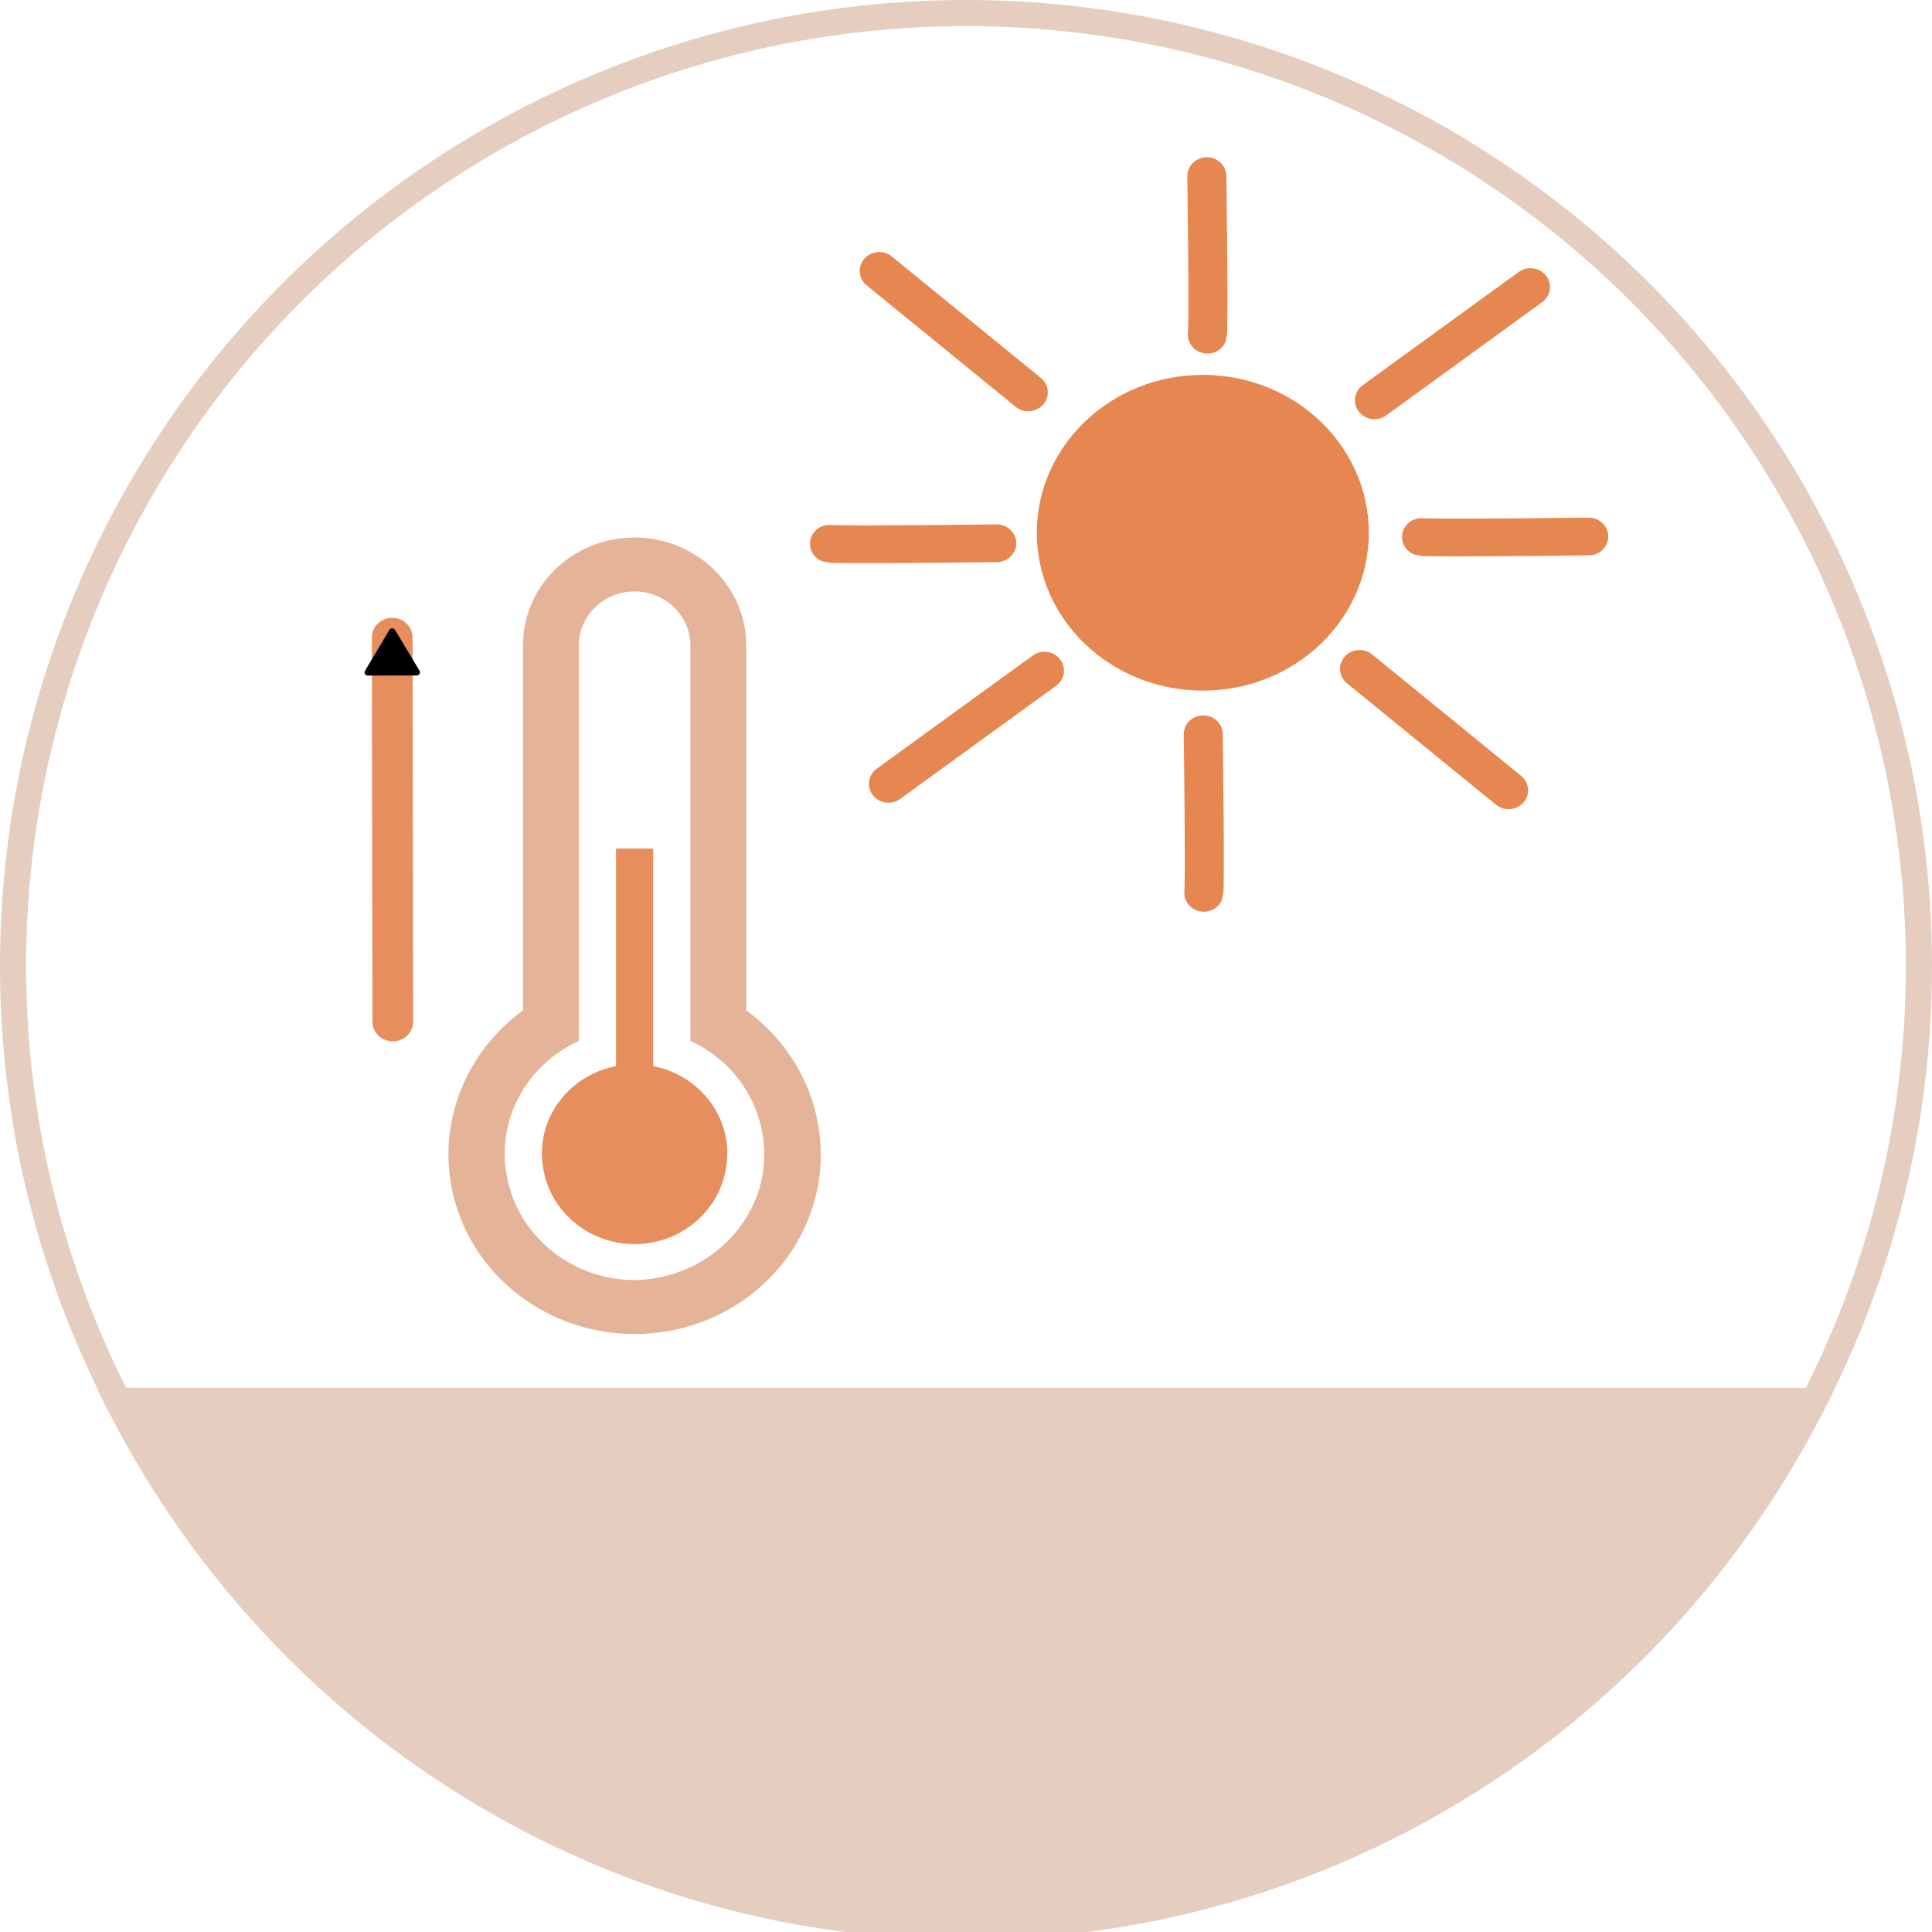 <?xml version="1.0" encoding="UTF-8" standalone="no"?>
<svg
   width="37mm"
   height="37mm"
   viewBox="0 0 37 37"
   version="1.1"
   id="svg8"
   inkscape:version="1.1.1 (3bf5ae0d25, 2021-09-20)"
   sodipodi:docname="D. Hitte_carib.svg.2023_10_13_15_15_14.0.svg"
   xmlns:inkscape="http://www.inkscape.org/namespaces/inkscape"
   xmlns:sodipodi="http://sodipodi.sourceforge.net/DTD/sodipodi-0.dtd"
   xmlns="http://www.w3.org/2000/svg"
   xmlns:svg="http://www.w3.org/2000/svg"
   xmlns:rdf="http://www.w3.org/1999/02/22-rdf-syntax-ns#"
   xmlns:cc="http://creativecommons.org/ns#"
   xmlns:dc="http://purl.org/dc/elements/1.1/">
  <defs
     id="defs2">
    <linearGradient
       id="linearGradient5308"
       inkscape:swatch="solid">
      <stop
         style="stop-color:#000000;stop-opacity:1;"
         offset="0"
         id="stop5306" />
    </linearGradient>
    <marker
       style="overflow:visible"
       id="EmptyTriangleInM"
       refX="0.0"
       refY="0.0"
       orient="auto"
       inkscape:stockid="EmptyTriangleInM"
       inkscape:isstock="true">
      <path
         transform="scale(-0.4) translate(-4.5,0)"
         style="fill-rule:evenodd;fill:context-fill;stroke:context-stroke;stroke-width:1.0pt"
         d="M 5.77,0.0 L -2.88,5.0 L -2.88,-5.0 L 5.77,0.0 z "
         id="path73727" />
    </marker>
    <marker
       style="overflow:visible"
       id="Arrow2Sstart"
       refX="0.0"
       refY="0.0"
       orient="auto"
       inkscape:stockid="Arrow2Sstart"
       inkscape:isstock="true">
      <path
         transform="scale(0.3) translate(-2.3,0)"
         d="M 8.719,4.034 L -2.207,0.016 L 8.719,-4.002 C 6.973,-1.63 6.983,1.616 8.719,4.034 z "
         style="stroke:context-stroke;fill-rule:evenodd;fill:context-stroke;stroke-width:0.625;stroke-linejoin:round"
         id="path73603" />
    </marker>
    <marker
       style="overflow:visible"
       id="TriangleInL"
       refX="0.0"
       refY="0.0"
       orient="auto"
       inkscape:stockid="TriangleInL"
       inkscape:isstock="true">
      <path
         transform="scale(-0.8)"
         style="fill-rule:evenodd;fill:context-stroke;stroke:context-stroke;stroke-width:1.0pt"
         d="M 5.77,0.0 L -2.88,5.0 L -2.88,-5.0 L 5.77,0.0 z "
         id="path73706" />
    </marker>
    <marker
       style="overflow:visible"
       id="Arrow1Sstart"
       refX="0.0"
       refY="0.0"
       orient="auto"
       inkscape:stockid="Arrow1Sstart"
       inkscape:isstock="true">
      <path
         transform="scale(0.2) translate(6,0)"
         style="fill-rule:evenodd;fill:context-stroke;stroke:context-stroke;stroke-width:1.0pt"
         d="M 0.0,0.0 L 5.0,-5.0 L -12.5,0.0 L 5.0,5.0 L 0.0,0.0 z "
         id="path73585" />
    </marker>
    <clipPath
       clipPathUnits="userSpaceOnUse"
       id="clipPath2908">
      <circle
         style="fill:none;fill-opacity:1;stroke:#8ce3ff;stroke-width:2;stroke-linecap:round;stroke-linejoin:round;stroke-miterlimit:4;stroke-dasharray:none;stroke-opacity:1;paint-order:stroke fill markers"
         id="circle2910"
         cx="106.086"
         cy="75.382"
         r="18.09" />
    </clipPath>
    <clipPath
       clipPathUnits="userSpaceOnUse"
       id="clipPath2904">
      <circle
         style="fill:none;fill-opacity:1;stroke:#fbbd00;stroke-width:2;stroke-linecap:round;stroke-linejoin:round;stroke-miterlimit:4;stroke-dasharray:none;stroke-opacity:1;paint-order:stroke fill markers"
         id="circle2906"
         cx="43.432"
         cy="74.577"
         r="18.09" />
    </clipPath>
    <clipPath
       clipPathUnits="userSpaceOnUse"
       id="clipPath3450">
      <ellipse
         style="fill:none;fill-opacity:1;stroke:#fbbd00;stroke-width:2.006;stroke-linecap:round;stroke-linejoin:round;stroke-miterlimit:4;stroke-dasharray:none;stroke-opacity:1;paint-order:stroke fill markers"
         id="circle3452"
         cx="47.478"
         cy="256.703"
         rx="17.69"
         ry="18.62" />
    </clipPath>
    <marker
       style="overflow:visible"
       id="TriangleInM-0"
       refX="0"
       refY="0"
       orient="auto"
       inkscape:stockid="TriangleInM"
       inkscape:isstock="true">
      <path
         transform="scale(-0.4)"
         style="fill:#f44000;fill-opacity:1;fill-rule:evenodd;stroke:#f44000;stroke-width:1pt;stroke-opacity:1"
         d="M 5.77,0 -2.88,5 V -5 Z"
         id="path1735-5" />
    </marker>
  </defs>
  <sodipodi:namedview
     id="base"
     pagecolor="#ffffff"
     bordercolor="#666666"
     borderopacity="0"
     inkscape:pageopacity="0.0"
     inkscape:pageshadow="2"
     inkscape:zoom="1.5884576"
     inkscape:cx="191.69539"
     inkscape:cy="59.176902"
     inkscape:document-units="mm"
     inkscape:current-layer="layer1"
     inkscape:document-rotation="0"
     showgrid="false"
     fit-margin-top="0"
     fit-margin-left="0"
     fit-margin-right="0"
     fit-margin-bottom="0"
     inkscape:window-width="2048"
     inkscape:window-height="1082"
     inkscape:window-x="1798"
     inkscape:window-y="-6"
     inkscape:window-maximized="1"
     inkscape:pagecheckerboard="0"
     inkscape:lockguides="true" />
  <g
     inkscape:label="Laag 1"
     inkscape:groupmode="layer"
     id="layer1"
     transform="translate(-58.519,-102.347)">
    <g
       id="g3516"
       transform="matrix(0.999,0,0,0.998,-11.467,-69.479)"
       inkscape:export-filename="C:\Users\Stich\Documents\Romee\Illustrator\KEA kaartverhalen\Output\KEA iconen 20210322 update\D. Hitte.png"
       inkscape:export-xdpi="500"
       inkscape:export-ydpi="500">
      <circle
         style="display:inline;fill:#7a7a7a;fill-opacity:0;stroke:none;stroke-width:2.045;stroke-linecap:round;stroke-linejoin:round;stroke-miterlimit:4;stroke-dasharray:none;stroke-opacity:1;paint-order:stroke fill markers"
         id="path1443-1-6"
         cx="88.537"
         cy="190.729"
         r="18.5" />
      <g
         id="g3263"
         transform="matrix(1.046,0,0,1.007,38.911,-67.858)"
         clip-path="url(#clipPath3450)">
        <circle
           style="display:inline;fill:#7a7a7a;fill-opacity:0;stroke:none;stroke-width:2;stroke-linecap:round;stroke-linejoin:round;stroke-miterlimit:4;stroke-dasharray:none;stroke-opacity:1;paint-order:stroke fill markers"
           id="path1443-1-6-0"
           cx="48.161"
           cy="256.661"
           r="18.09" />
        <rect
           style="display:inline;fill:#e5cdc0;fill-opacity:1;stroke:#e5cdc0;stroke-width:0.526;stroke-linecap:butt;stroke-linejoin:miter;stroke-miterlimit:4;stroke-dasharray:none;stroke-opacity:1;paint-order:markers fill stroke"
           id="rect3311-2-0-1-0-1-8-3"
           width="54.367"
           height="20.05"
           x="18.645"
           y="265.069"
           ry="0" />
        <g
           id="g3090"
           transform="matrix(0.995,0,0,1,6.213,128.928)"
           style="display:inline">
          <ellipse
             style="fill:#e68650;fill-opacity:1;stroke:#e68650;stroke-width:0.939;stroke-linecap:round;stroke-linejoin:round;stroke-miterlimit:4;stroke-dasharray:none;stroke-opacity:1;paint-order:stroke fill markers"
             id="path1205-4-4"
             cx="45.836"
             cy="119.584"
             rx="2.588"
             ry="2.539" />
          <path
             style="fill:#d5b400;fill-opacity:1;stroke:#e68650;stroke-width:0.719;stroke-linecap:round;stroke-linejoin:miter;stroke-miterlimit:4;stroke-dasharray:none;stroke-opacity:1"
             d="m 45.91,112.788 c 0.037,2.95 0.01,3.022 0.01,3.022"
             id="path1215-1-4"
             inkscape:transform-center-x="26.768795"
             inkscape:transform-center-y="-3.7263602" />
          <path
             style="fill:#d5b400;fill-opacity:1;stroke:#e68650;stroke-width:0.719;stroke-linecap:round;stroke-linejoin:miter;stroke-miterlimit:4;stroke-dasharray:none;stroke-opacity:1"
             d="m 45.844,123.424 c 0.037,2.95 0.01,3.022 0.01,3.022"
             id="path1215-3-6-5"
             inkscape:transform-center-x="26.768773"
             inkscape:transform-center-y="-3.7263602" />
          <path
             style="fill:#d5b400;fill-opacity:1;stroke:#e68650;stroke-width:0.719;stroke-linecap:round;stroke-linejoin:miter;stroke-miterlimit:4;stroke-dasharray:none;stroke-opacity:1"
             d="m 52.944,119.655 c -3.007,0.037 -3.08,0.01 -3.08,0.01"
             id="path1215-3-4-5-0"
             inkscape:transform-center-x="-3.7263564"
             inkscape:transform-center-y="-26.768772" />
          <path
             style="display:inline;fill:#d5b400;fill-opacity:1;stroke:#e68650;stroke-width:0.719;stroke-linecap:round;stroke-linejoin:miter;stroke-miterlimit:4;stroke-dasharray:none;stroke-opacity:1"
             d="m 42.04,119.784 c -3.007,0.037 -3.08,0.01 -3.08,0.01"
             id="path1215-3-4-6-3-5"
             inkscape:transform-center-x="-3.7263572"
             inkscape:transform-center-y="-26.768775" />
          <path
             style="fill:#d5b400;fill-opacity:1;stroke:#e68650;stroke-width:0.719;stroke-linecap:round;stroke-linejoin:miter;stroke-miterlimit:4;stroke-dasharray:none;stroke-opacity:1"
             d="m 48.997,117.06 2.874,-2.158"
             id="path1327-7-6" />
          <path
             style="fill:#d5b400;fill-opacity:1;stroke:#e68650;stroke-width:0.719;stroke-linecap:round;stroke-linejoin:miter;stroke-miterlimit:4;stroke-dasharray:none;stroke-opacity:1"
             d="m 40.045,124.369 2.874,-2.158"
             id="path1327-5-0-3" />
          <path
             style="display:inline;fill:#d5b400;fill-opacity:1;stroke:#e68650;stroke-width:0.719;stroke-linecap:round;stroke-linejoin:miter;stroke-miterlimit:4;stroke-dasharray:none;stroke-opacity:1"
             d="m 39.876,114.595 2.745,2.314"
             id="path1327-3-3-2" />
          <path
             style="display:inline;fill:#d5b400;fill-opacity:1;stroke:#e68650;stroke-width:0.719;stroke-linecap:round;stroke-linejoin:miter;stroke-miterlimit:4;stroke-dasharray:none;stroke-opacity:1"
             d="m 48.723,122.178 2.745,2.314"
             id="path1327-3-4-6-9" />
          <g
             id="g2194-7"
             transform="matrix(0.259,0,0,0.259,-0.485,85.28)"
             style="display:inline;fill:#f44000;fill-opacity:1">
            <path
               d="m 138.436,187.433 c -4.299,0 -8.07,-3.043 -8.996,-7.21 -0.992,-4.233 1.124,-8.533 5.027,-10.385 v -29.104 c 0,-2.183 1.786,-3.969 3.969,-3.969 2.183,0 3.969,1.786 3.969,3.969 v 29.104 c 3.903,1.852 5.953,6.152 5.027,10.385 -0.992,4.167 -4.696,7.144 -8.996,7.21 z m 7.938,-19.844 v -26.855 c 0,-4.366 -3.572,-7.938 -7.938,-7.938 -4.366,0 -7.938,3.506 -7.938,7.938 v 26.855 c -4.564,3.44 -6.416,9.393 -4.63,14.751 1.786,5.424 6.879,9.062 12.568,9.062 5.689,0 10.782,-3.638 12.568,-9.062 1.786,-5.358 -0.066,-11.311 -4.63,-14.751 z"
               id="path2162-8"
               style="fill:#e5b397;fill-opacity:1;stroke-width:0.265;paint-order:stroke fill markers" />
            <path
               d="M 139.759,171.69 V 155.683 h -2.646 v 16.007 c -3.307,0.661 -5.622,3.77 -5.226,7.144 0.331,3.373 3.175,5.953 6.548,5.953 3.373,0 6.218,-2.58 6.548,-5.953 0.397,-3.373 -1.918,-6.482 -5.226,-7.144 z"
               id="path2164-6"
               style="fill:#e68e5d;fill-opacity:1;stroke-width:0.265;paint-order:stroke fill markers" />
          </g>
          <path
             style="display:inline;fill:#e68e5d;fill-opacity:1;stroke:#e68e5d;stroke-width:0.75;stroke-linecap:round;stroke-linejoin:round;stroke-miterlimit:4;stroke-dasharray:none;stroke-opacity:1;marker-start:url(#EmptyTriangleInM)"
             d="m 30.905,121.58 0.011,7.321"
             id="path2236-5"
             sodipodi:nodetypes="cc" />
        </g>
      </g>
    </g>
    <ellipse
       style="opacity:0;fill:none;fill-opacity:0;stroke:#000000;stroke-width:999.6;stroke-miterlimit:4;stroke-dasharray:none;stroke-opacity:0.012"
       id="path1393"
       cx="51.37"
       cy="110.935"
       rx="10.029"
       ry="4.886" />
    <ellipse
       style="opacity:0;fill:none;fill-opacity:0;stroke:#000000;stroke-width:999.601;stroke-miterlimit:4;stroke-dasharray:none;stroke-opacity:0.012"
       id="path3881"
       cx="47.924"
       cy="112.941"
       rx="3.292"
       ry="2.983" />
    <ellipse
       style="opacity:0;fill:none;fill-opacity:0;stroke:#000000;stroke-width:999.601;stroke-miterlimit:4;stroke-dasharray:none;stroke-opacity:0.012"
       id="path3883"
       cx="51.935"
       cy="111.655"
       rx="3.292"
       ry="3.034" />
    <circle
       style="opacity:1;fill-opacity:0;fill-rule:nonzero;stroke:#e5cdc0;stroke-width:0.5;stroke-miterlimit:4;stroke-dasharray:none;stroke-opacity:1"
       id="path7488"
       cx="77.019"
       cy="120.847"
       r="18.25" />
  </g>
</svg>
